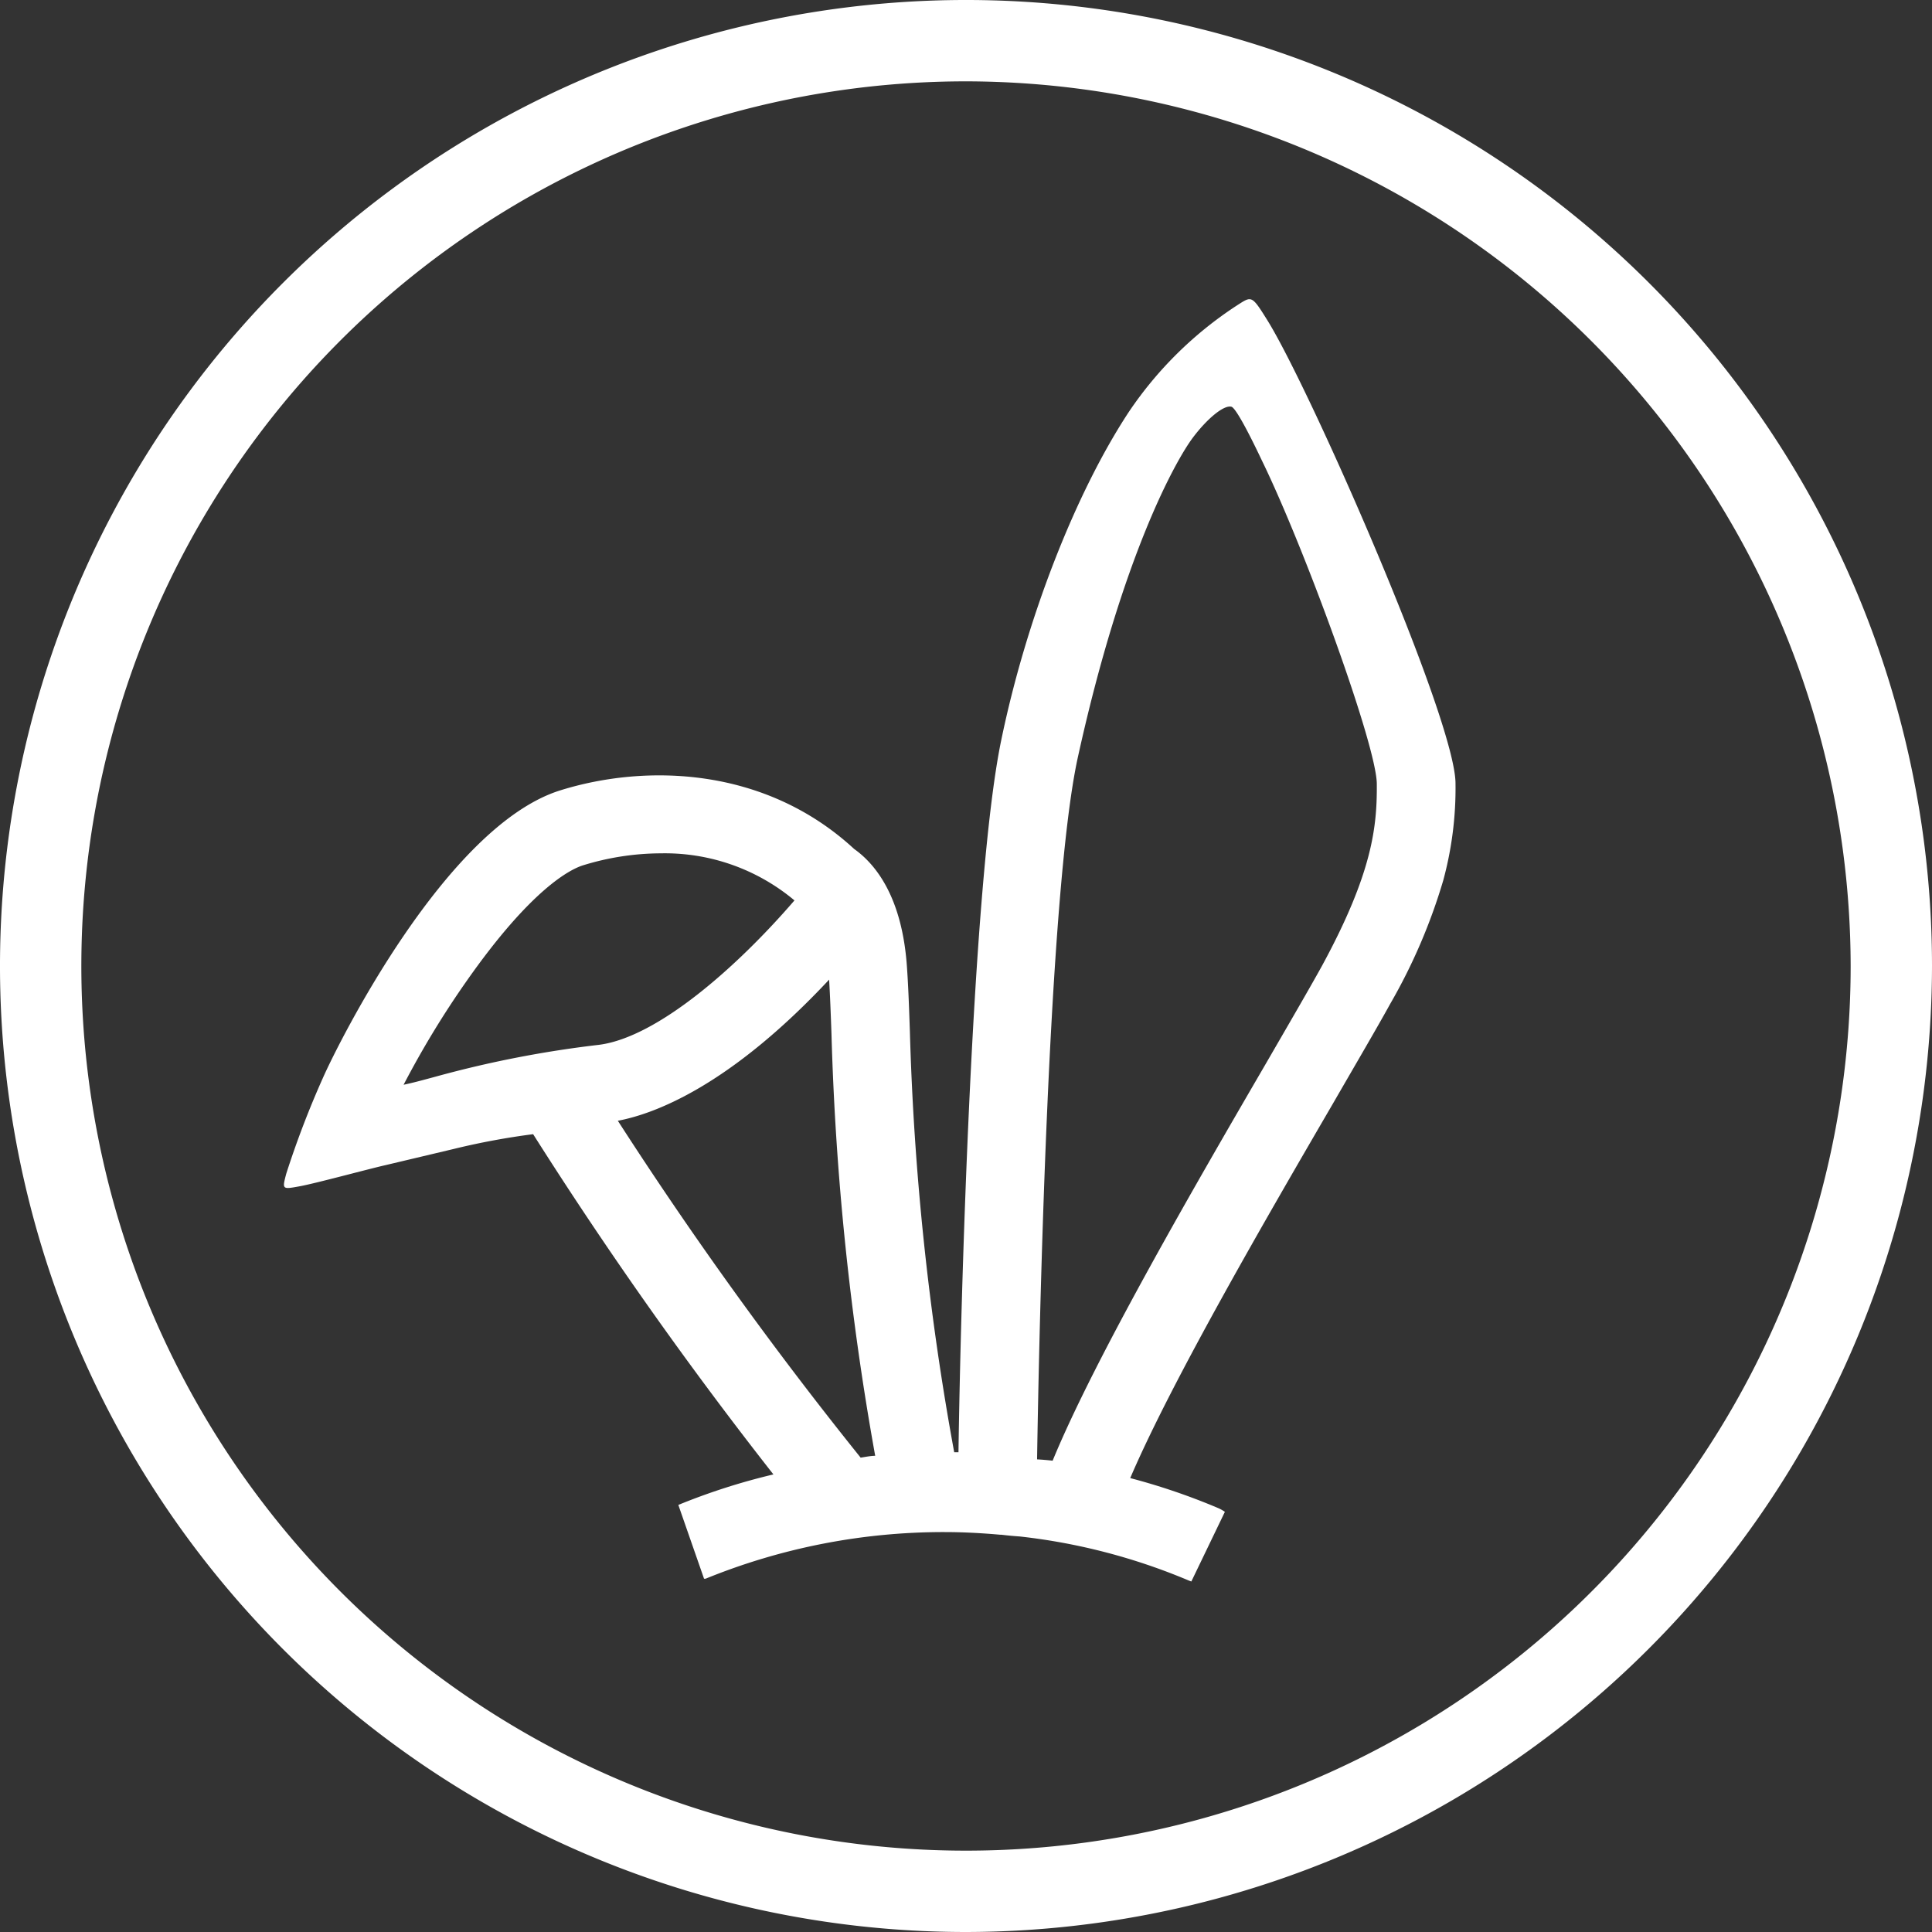 <svg xmlns="http://www.w3.org/2000/svg" viewBox="0 0 190 190"><rect x="0" y="0" width="190" height="190" fill="#333333" stroke="none"/><defs><style>.cls-1{fill:#fff;}</style></defs><g id="Layer_2" data-name="Layer 2"><g id="Layer_1-2" data-name="Layer 1"><path class="cls-1" d="M81.54,96.34s0,0,0,0c.09,1.58.16,3.32.23,5.32a277.56,277.56,0,0,0,4.3,41.51l0,0c-.48,0-1,.12-1.43.18h0a391.09,391.09,0,0,1-23.88-33.13s0,0,0,0C64.34,109.55,71.75,106.82,81.54,96.34Zm-38.73,9.55c-1,.27-1.87.51-2.67.69l-.45.1A90.34,90.34,0,0,1,45.9,96.46c6.31-9,10.17-11,11.53-11.39A26.15,26.15,0,0,1,65,83.92a19.84,19.84,0,0,1,13.13,4.63,0,0,0,0,1,0,0C72.53,95.05,64.69,102,58.92,102.75A107.16,107.16,0,0,0,42.81,105.89ZM130,95c-1.22,2.21-3.2,5.61-5.48,9.55-6.81,11.71-16.85,29-21,39.1h0c-.53-.06-1-.1-1.53-.13l0,0c.19-12.15,1.09-55.65,4-69,4.38-19.93,9.67-29.3,11.35-31.52,1.37-1.81,3-3.19,3.76-3,.35.08,1.41,1.93,3,5.29,4.19,8.59,11.3,28.08,11.3,31.81C135.43,81.25,135,85.81,130,95ZM44.59,113a70.84,70.84,0,0,1,7.84-1.46,0,0,0,0,1,0,0A407.36,407.36,0,0,0,76.06,145s0,0,0,0a63,63,0,0,0-9.35,3l2.53,7.26.14,0a62,62,0,0,1,23.51-4.59c1.84,0,3.66.1,5.46.26l.13,0c.63.08,1.22.13,1.79.17a59.55,59.55,0,0,1,16.65,4.34l.24.09,3.3-6.85a3.86,3.86,0,0,0-.66-.37,63.77,63.77,0,0,0-8.65-2.95s0,0,0,0c4.14-9.67,13.54-25.84,20-36.94,2.31-4,4.31-7.41,5.57-9.7a55.88,55.88,0,0,0,5.22-12.16,34.53,34.53,0,0,0,1.2-9.51c0-6.27-14.3-38.8-18.5-45.55-1.57-2.52-1.54-2.39-3-1.46A37.44,37.44,0,0,0,111,40.53c-5.26,8-10.08,20.37-12.54,32.29-2.87,13.88-4,55.61-4.2,70l-.42,0a271.26,271.26,0,0,1-4.36-41.41c-.08-2.34-.15-4.35-.28-6.21C88.75,88.26,86.13,85,84,83.49c-8.79-8.11-20.52-8.38-28.91-5.76-11.23,3.52-21.82,24.87-23.3,28.2a91.81,91.81,0,0,0-3.64,9.5c-.41,1.56-.41,1.55,1.34,1.23,1.54-.28,6.84-1.72,8.4-2.07"/><path class="cls-1" d="M95,190a95,95,0,1,1,95-95A95.11,95.11,0,0,1,95,190ZM95,8a87,87,0,1,0,87,87A87.13,87.13,0,0,0,95,8Z"/></g></g></svg>